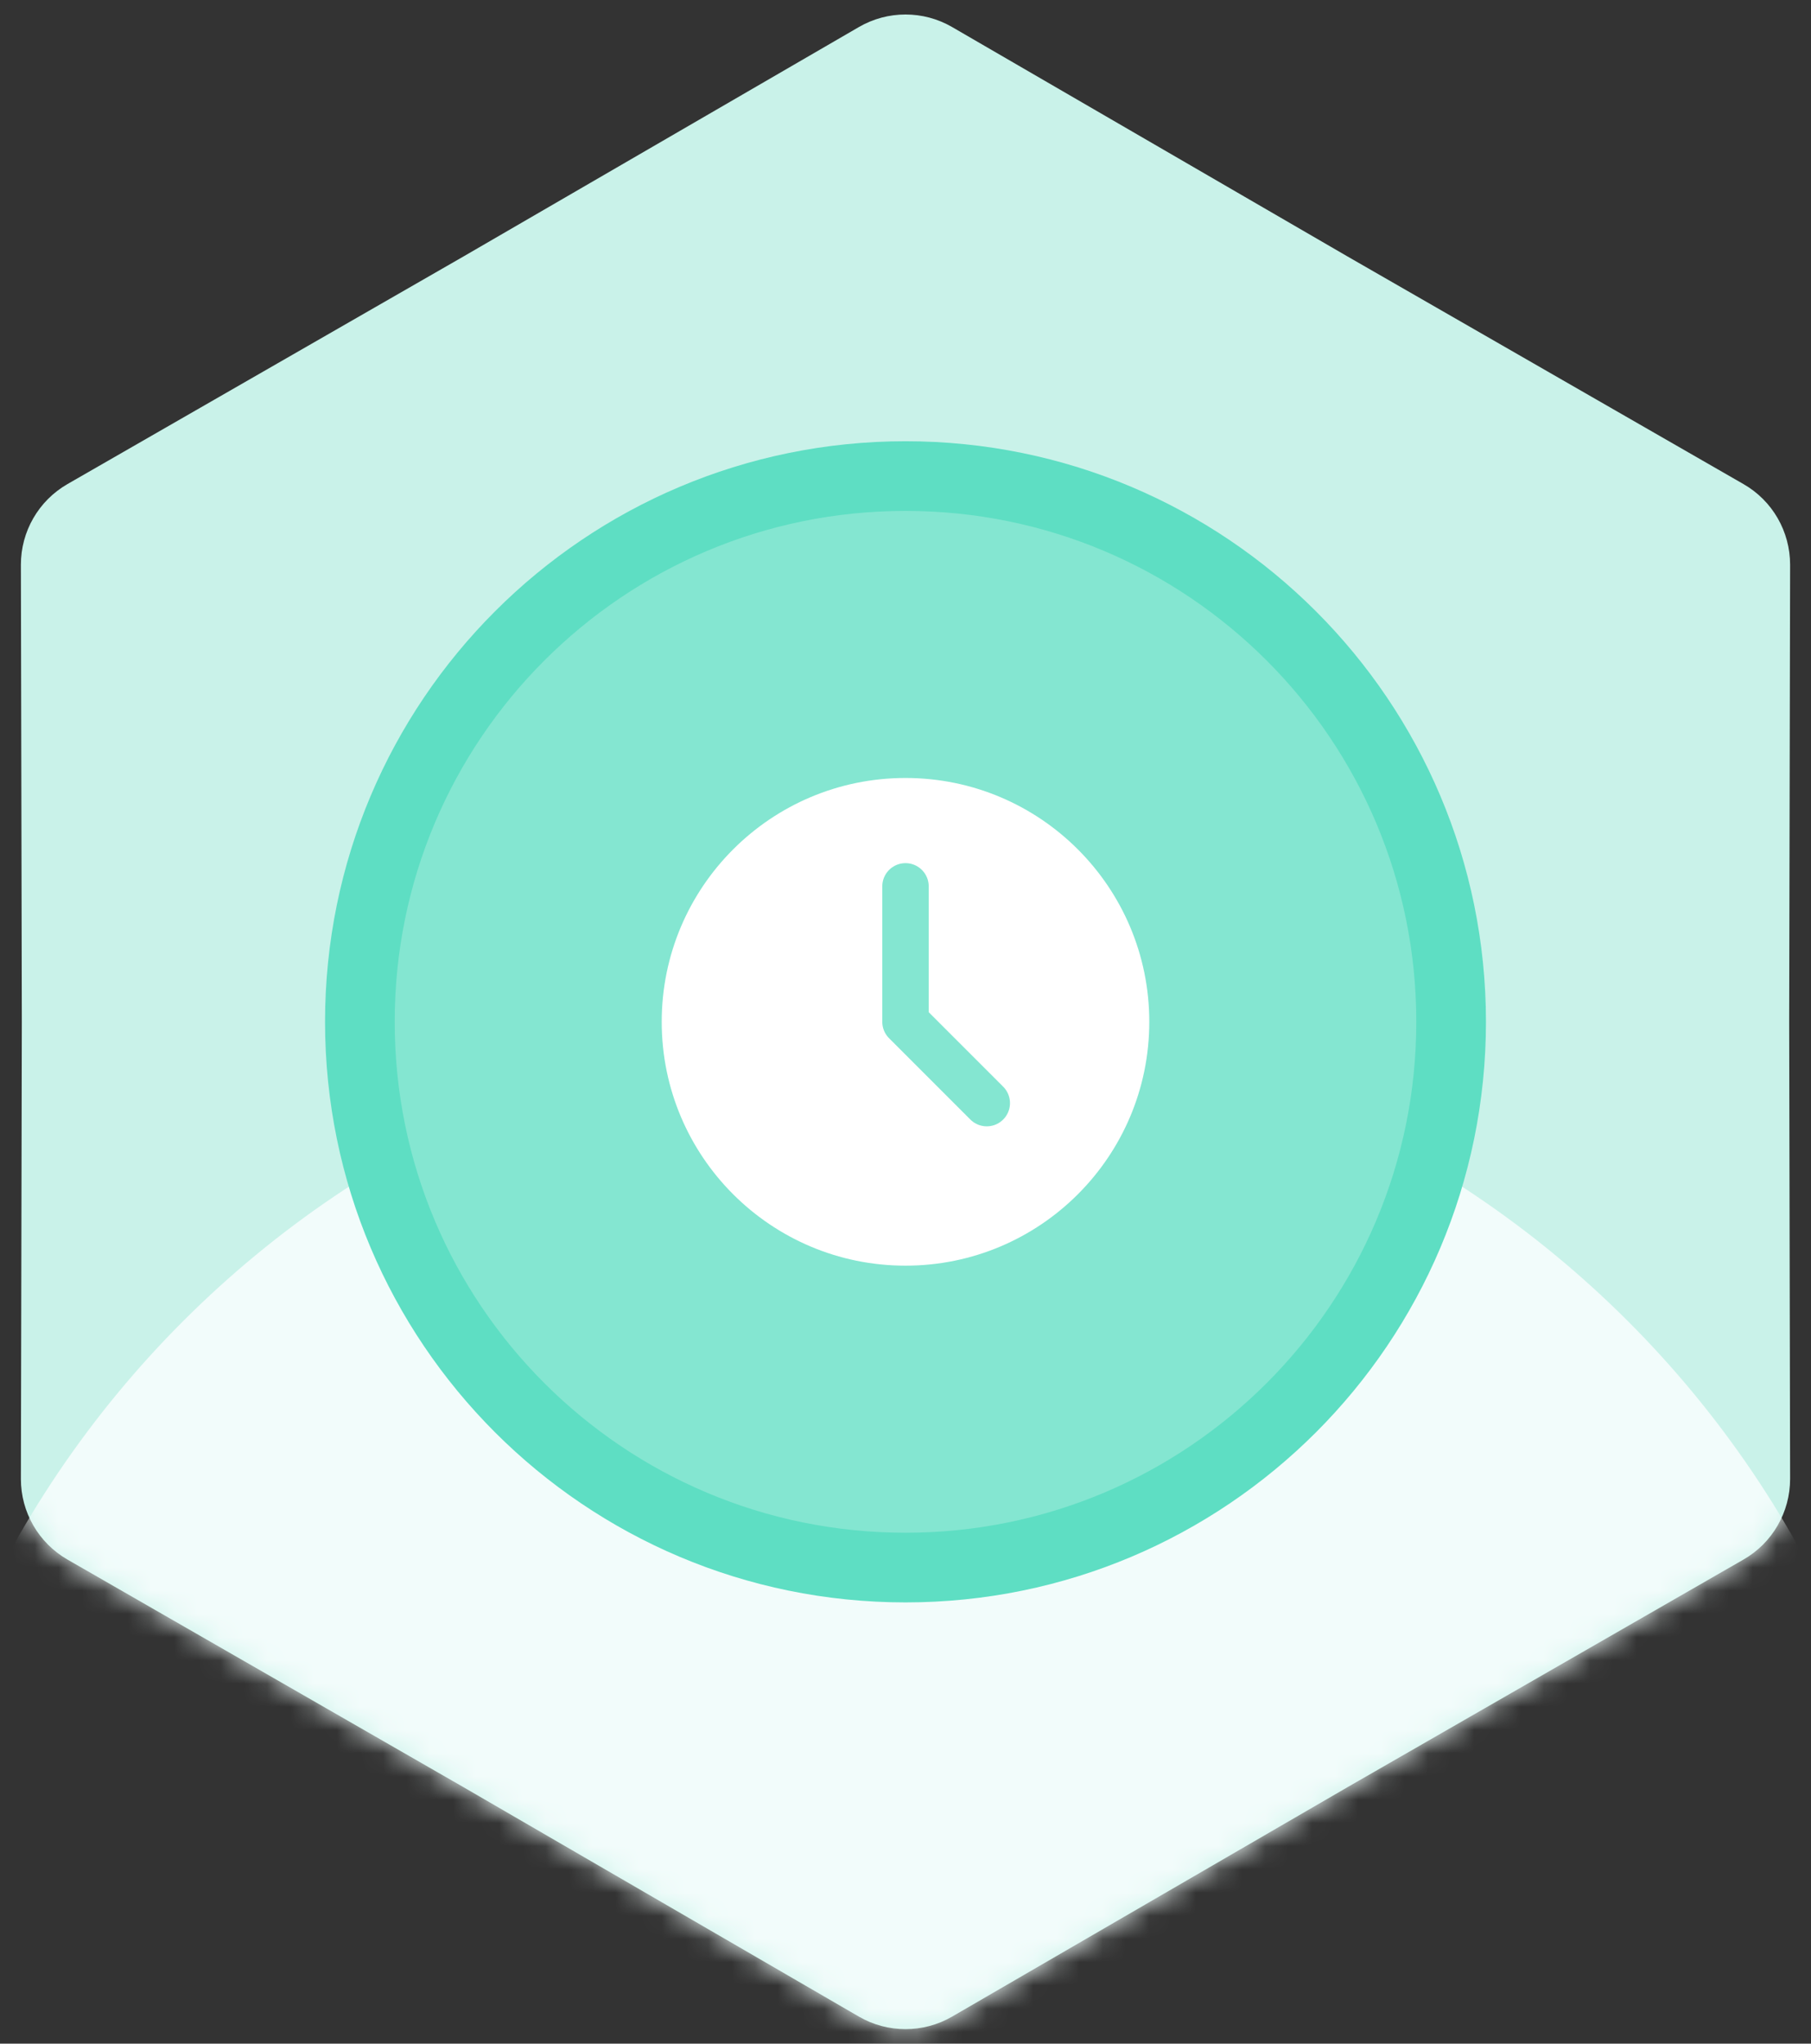 <svg width="78" height="88" viewBox="0 0 78 88" fill="none" xmlns="http://www.w3.org/2000/svg">
<rect x="0" y="0" width="78" height="88" fill="#333333" stroke="none"/>
<path d="M36.993 1.164C38.234 0.444 39.766 0.444 41.007 1.164L58.03 11.039L75.09 20.844C76.34 21.559 77.1 22.885 77.1 24.32L77.06 44L77.1 63.68C77.1 65.115 76.34 66.441 75.09 67.156L58.03 76.961L41.007 86.836C39.766 87.556 38.234 87.556 36.993 86.836L19.97 76.961L2.907 67.156C1.663 66.441 0.897 65.115 0.9 63.68L0.94 44L0.9 24.32C0.897 22.885 1.663 21.559 2.907 20.844L19.97 11.039L36.993 1.164Z" fill="#C9F2E9"/>
<mask id="mask0_2252_966" style="mask-type:alpha" maskUnits="userSpaceOnUse" x="0" y="0" width="78" height="88">
<path d="M36.993 1.164C38.234 0.444 39.766 0.444 41.007 1.164L58.03 11.039L75.09 20.844C76.34 21.559 77.1 22.885 77.1 24.32L77.06 44L77.1 63.68C77.1 65.115 76.34 66.441 75.09 67.156L58.03 76.961L41.007 86.836C39.766 87.556 38.234 87.556 36.993 86.836L19.97 76.961L2.907 67.156C1.663 66.441 0.897 65.115 0.9 63.68L0.94 44L0.9 24.32C0.897 22.885 1.663 21.559 2.907 20.844L19.97 11.039L36.993 1.164Z" fill="#FF8FA2"/>
</mask>
<g mask="url(#mask0_2252_966)">
<path d="M39 132C63.3 132 83 112.301 83 88C83 63.7 63.3 44 39 44C14.7 44 -5 63.7 -5 88C-5 112.301 14.7 132 39 132Z" fill="#F2FCFB"/>
</g>
<path d="M39 67.5C51.979 67.5 62.5 56.979 62.5 44C62.5 31.021 51.979 20.5 39 20.5C26.021 20.5 15.5 31.021 15.5 44C15.5 56.979 26.021 67.5 39 67.5Z" fill="#84E6D1" stroke="#5EDEC3" stroke-width="3"/>
<mask id="mask1_2252_966" style="mask-type:luminance" maskUnits="userSpaceOnUse" x="25" y="30" width="28" height="28">
<path d="M53 30H25V58H53V30Z" fill="white"/>
</mask>
<g mask="url(#mask1_2252_966)">
<path d="M39 54.5C44.799 54.5 49.5 49.799 49.5 44C49.5 38.201 44.799 33.5 39 33.5C33.201 33.5 28.5 38.201 28.5 44C28.5 49.799 33.201 54.5 39 54.5Z" fill="white"/>
<path d="M39 38.167V44L42.5 47.5" stroke="#84E6D1" stroke-width="2" stroke-linecap="round" stroke-linejoin="round"/>
</g>
</svg>
